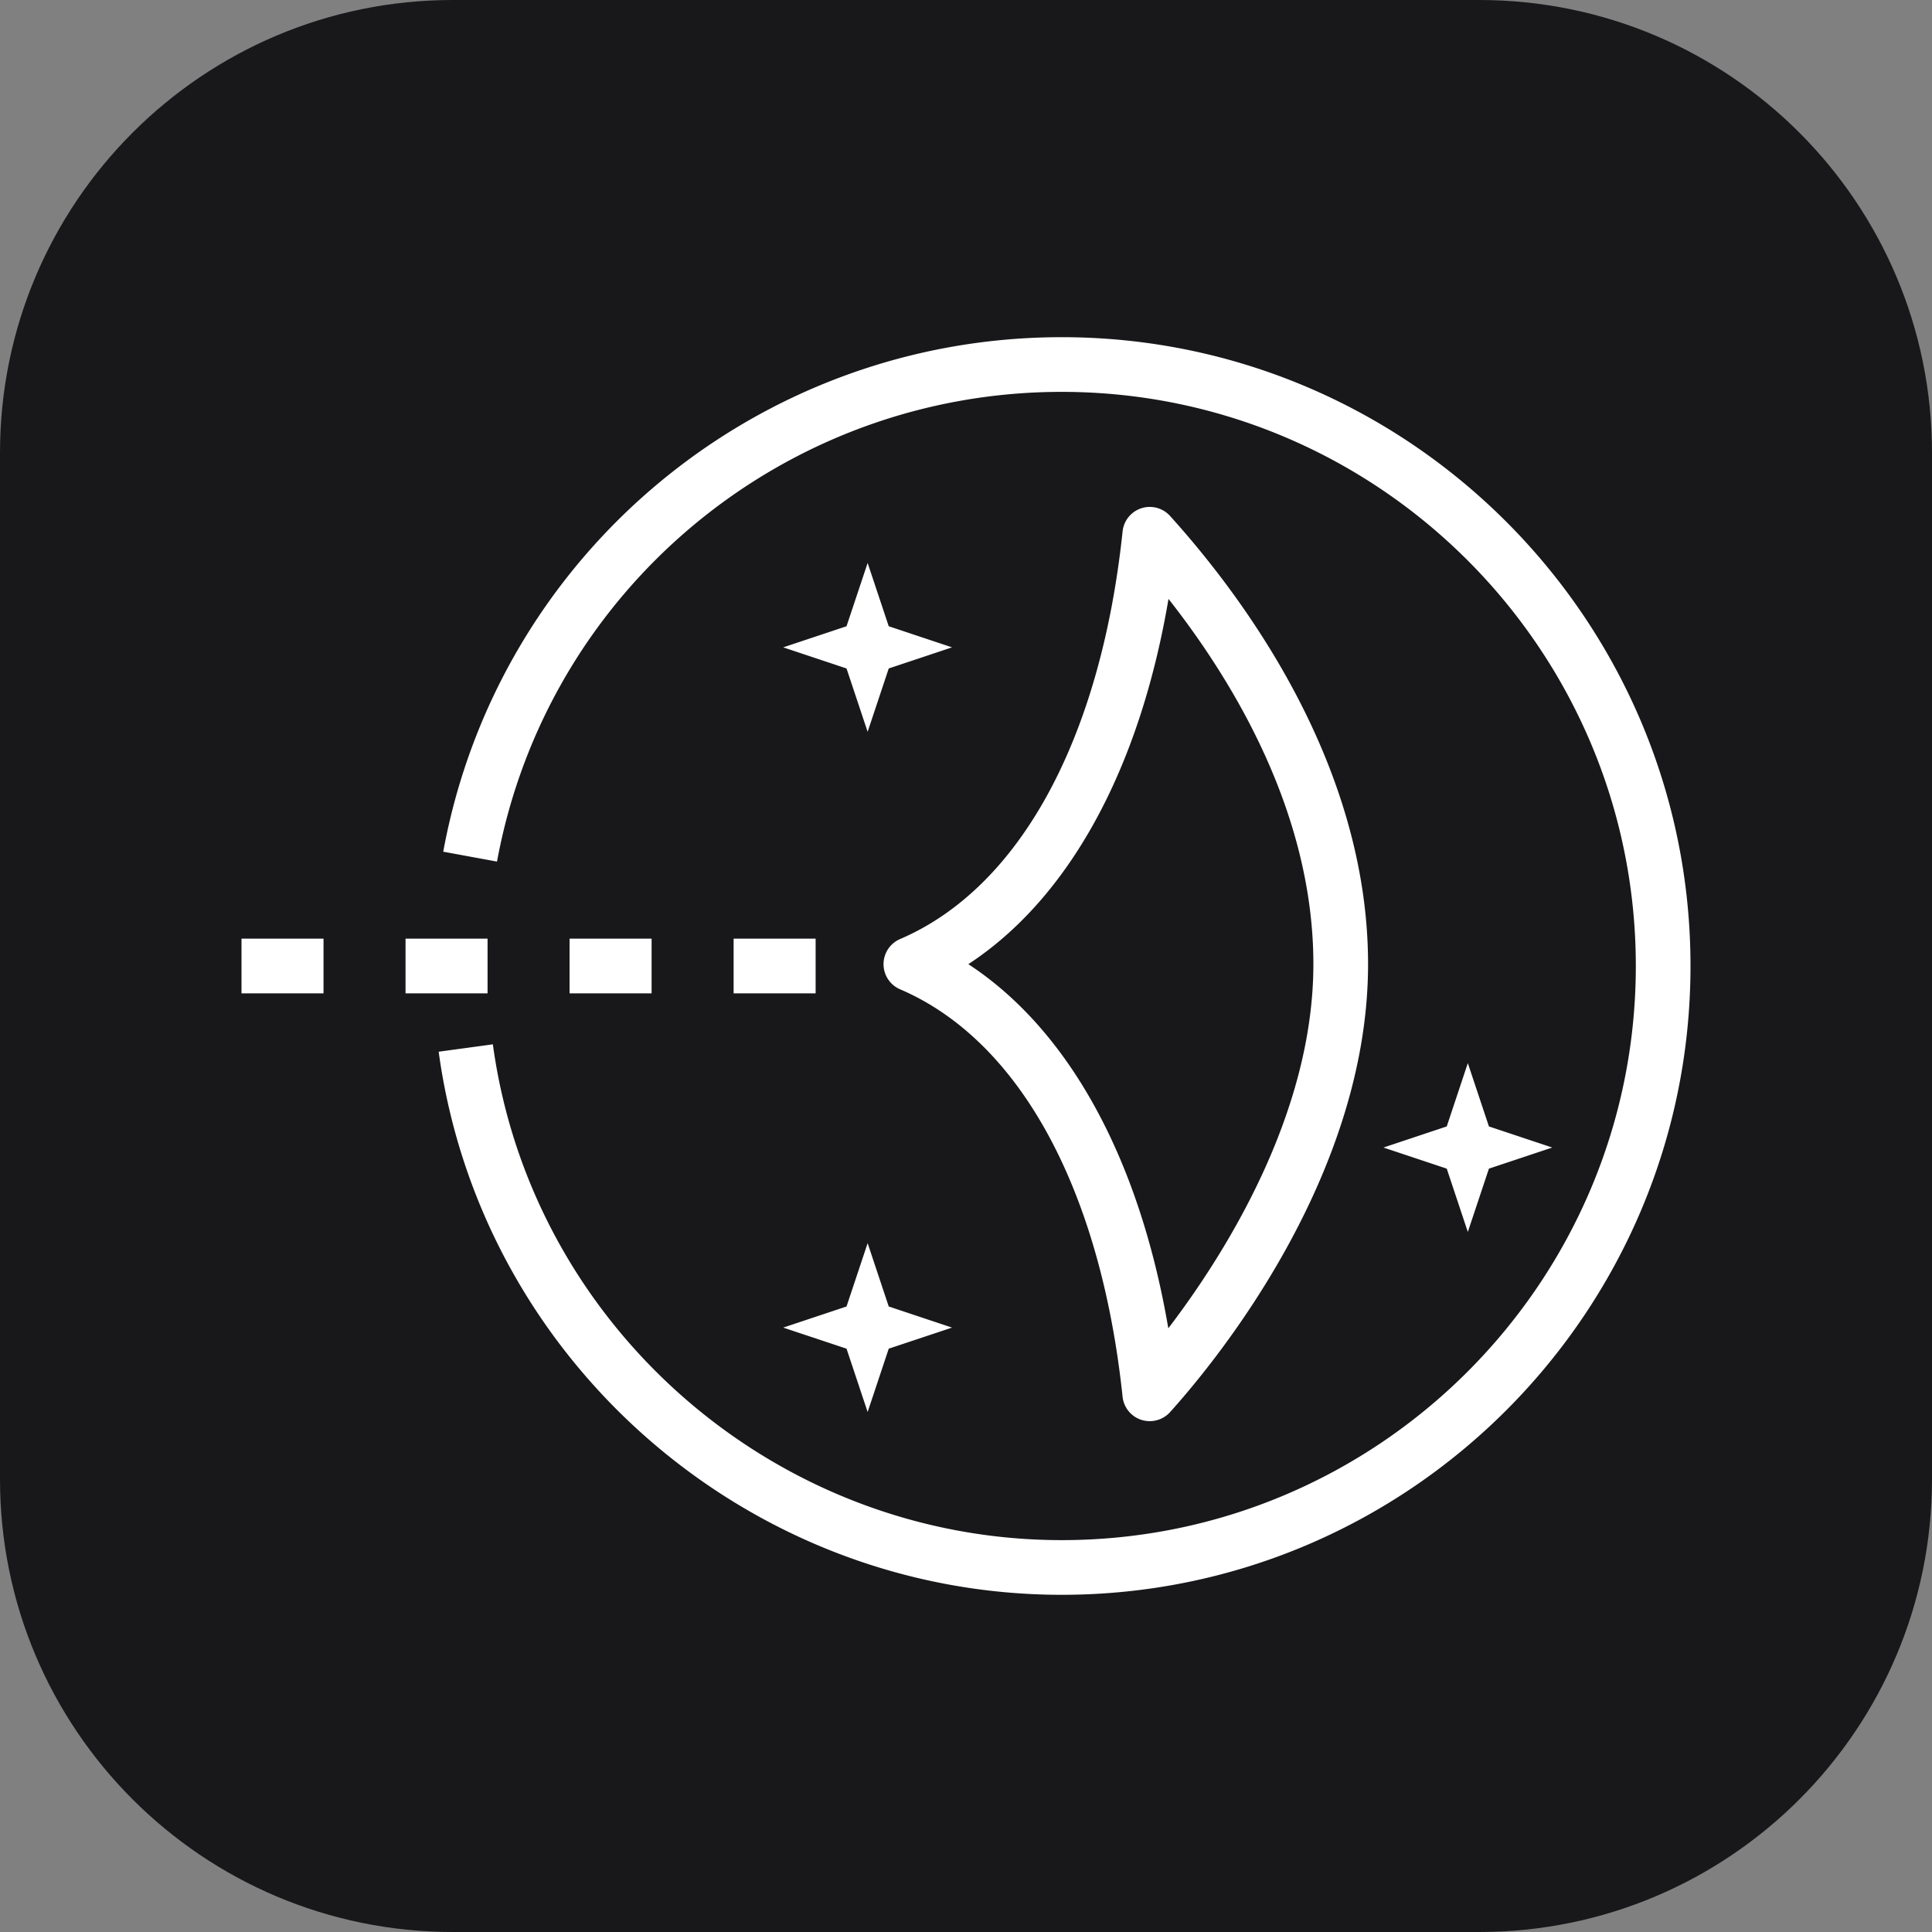<svg xmlns="http://www.w3.org/2000/svg" width="256" height="256"><rect width="100%" height="100%" fill="#808080" stroke="none"/><path fill="#18181b" d="M196 0H60C26.863 0 0 26.863 0 60v136c0 33.137 26.863 60 60 60h136c33.137 0 60-26.863 60-60V60c0-33.137-26.863-60-60-60z"/><path fill="#FFF" d="M97.208 131.623h10.867v-7.246H97.208v7.246zm-21.736 0H86.34v-7.246H75.472v7.246zm-21.736 0h10.868v-7.246H53.736v7.246zm-21.736 0h10.868v-7.246H32v7.246zm165.29 23.228 8.39-2.797-8.39-2.796-2.796-8.387-2.793 8.387-8.387 2.796 8.387 2.797 2.793 8.386 2.796-8.386zm-82.324 9.875-2.797 8.39-8.39 2.797 8.39 2.793 2.797 8.39 2.796-8.39 8.387-2.793-8.387-2.797-2.796-8.39zm0-90.131-2.797 8.386-8.39 2.797 8.39 2.797 2.797 8.39 2.796-8.39 8.387-2.797-8.387-2.797-2.796-8.386zm13.346 53.162c13.298 8.713 22.645 25.714 26.496 48.25 7.411-9.716 19.221-28.325 19.221-48.25 0-19.83-10.437-37.262-19.196-48.398-3.833 22.609-13.197 39.664-26.521 48.398zm-9.046 3.33a3.623 3.623 0 0 1 0-6.658c15.83-6.79 26.58-26.479 29.484-54.015a3.62 3.62 0 0 1 6.29-2.046c9.799 10.846 26.235 32.984 26.235 59.39 0 28.05-20.08 52.524-26.236 59.356a3.625 3.625 0 0 1-2.691 1.196 3.72 3.72 0 0 1-1.12-.174 3.618 3.618 0 0 1-2.481-3.069c-2.91-27.517-13.654-47.195-29.481-53.98zM224 128c0 45.942-37.375 83.32-83.32 83.32-41.47 0-76.96-30.937-82.554-71.963l7.18-.978c5.108 37.454 37.51 65.696 75.373 65.696 41.947 0 76.076-34.125 76.076-76.075s-34.13-76.075-76.076-76.075c-36.73 0-68.196 26.177-74.822 62.24l-7.126-1.311c7.26-39.502 41.722-68.175 81.948-68.175C186.625 44.68 224 82.058 224 128z"/></svg>